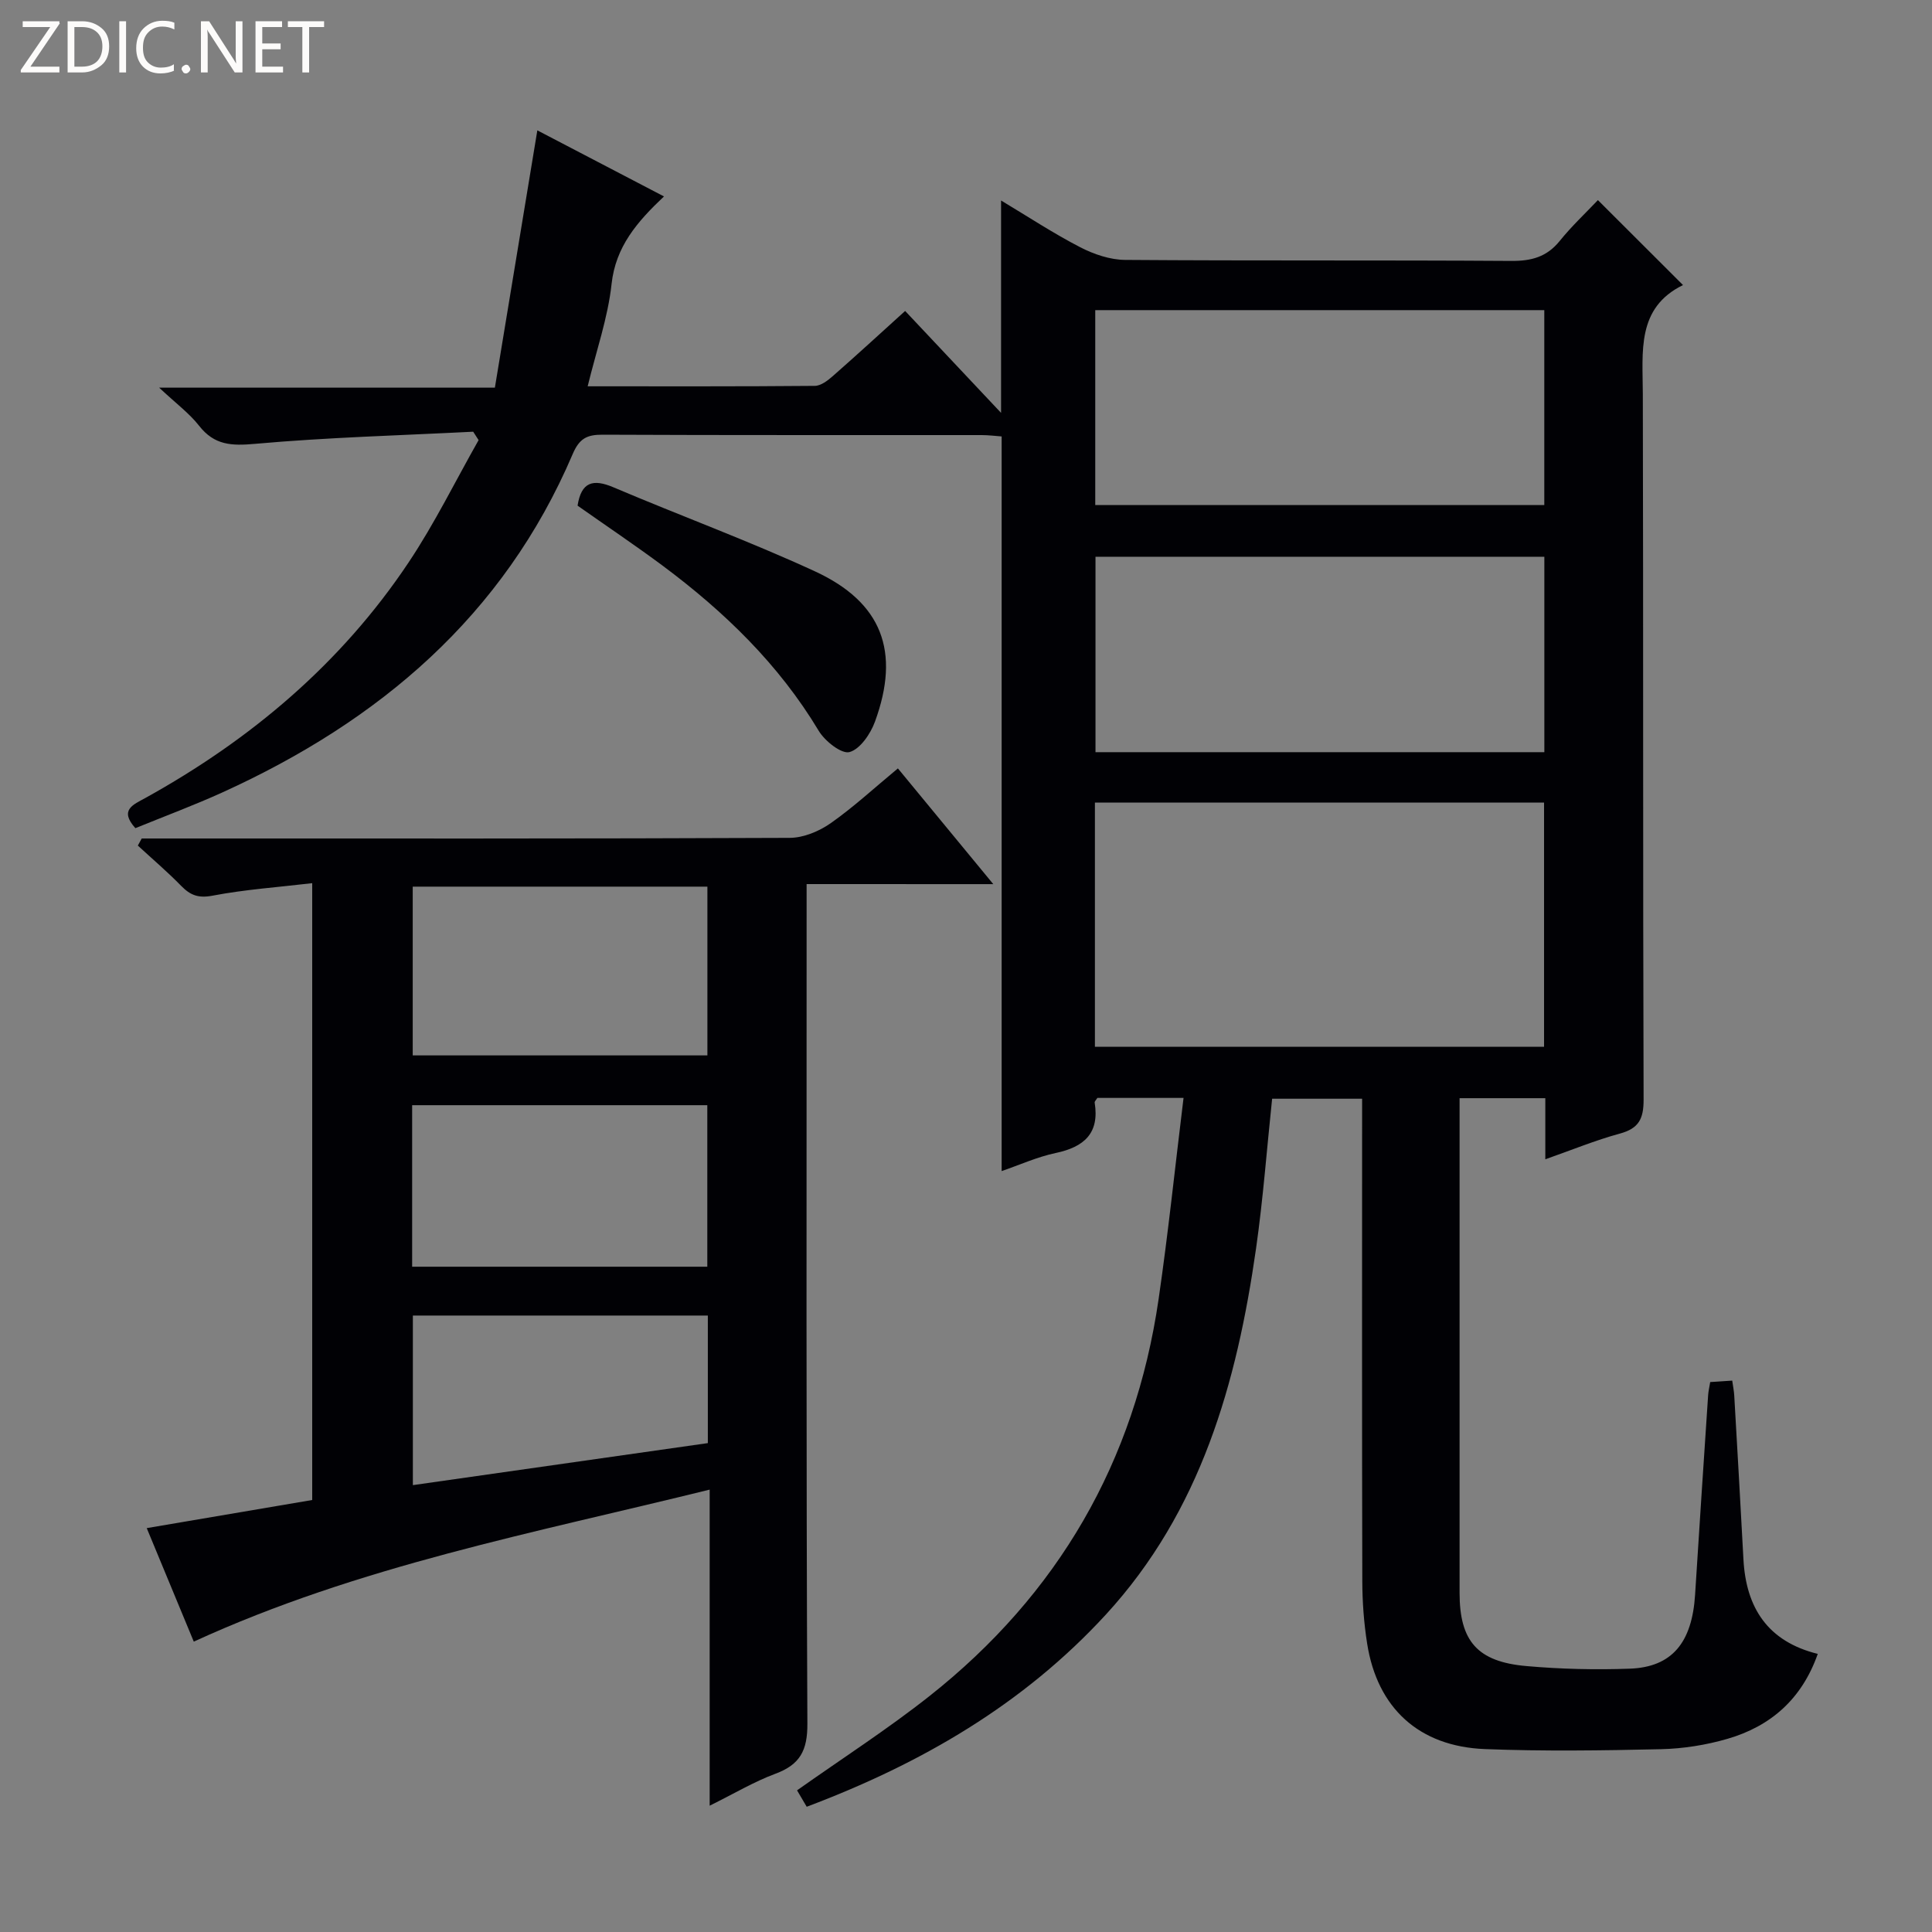 <svg enable-background="new 0 0 400 400" viewBox="0 0 400 400" xmlns="http://www.w3.org/2000/svg"><rect x="0" y="0" width="400" height="400" fill="#808080" stroke="none"/><g fill="#fcfbfa"><path d="m12.4 4.8-6.1 9h6v1.2h-8v-.5l6.1-8.9h-5.7v-1.2h7.6v.4z"/><path d="m14 15v-10.6h3c1.6 0 2.9.5 4 1.4s1.6 2.2 1.6 3.8-.5 3-1.6 3.9-2.4 1.5-4 1.5zm1.4-9.4v8.2h1.6c1.3 0 2.4-.4 3.1-1.1s1.1-1.8 1.1-3.1-.4-2.3-1.2-3-1.8-1-3.1-1z"/><path d="m26.1 4.4v10.6h-1.4v-10.6z"/><path d="m36.1 14.6c-.8.4-1.8.6-2.9.6-1.5 0-2.7-.5-3.6-1.4s-1.4-2.2-1.4-3.8c0-1.7.5-3.1 1.5-4.1s2.3-1.6 3.9-1.6c1 0 1.8.1 2.5.4v1.4c-.8-.4-1.6-.6-2.5-.6-1.2 0-2.1.4-2.9 1.2s-1.1 1.8-1.1 3.2c0 1.3.3 2.3 1 3s1.6 1.1 2.7 1.1c1 0 2-.2 2.7-.7v1.3z"/><path d="m37.6 14.3c0-.2.1-.5.3-.6s.4-.3.6-.3c.3 0 .5.1.6.3s.3.4.3.6-.1.4-.3.6-.4.3-.6.3c-.3 0-.5-.1-.6-.3s-.3-.4-.3-.6z"/><path d="m50.2 15h-1.6l-5.3-8.2c-.2-.2-.3-.5-.4-.7 0 .2.1.7.1 1.5v7.4h-1.4v-10.6h1.7l5.2 8.1c.2.4.4.6.4.7 0-.3-.1-.8-.1-1.5v-7.3h1.4z"/><path d="m58.6 15h-5.7v-10.6h5.5v1.2h-4.1v3.4h3.8v1.2h-3.8v3.6h4.3z"/><path d="m67.1 5.6h-3.1v9.4h-1.4v-9.4h-3v-1.2h7.5z"/></g><path d="m167.02 374.07c-.88-1.5-1.53-2.6-2-3.4 9.33-6.6 18.7-12.63 27.41-19.51 26.63-21.06 42.54-48.52 47.44-82.15 2-13.73 3.43-27.55 5.17-41.7-6.72 0-12.31 0-17.84 0-.25.41-.6.72-.56.97 1.03 6.38-2.2 9.2-8.08 10.44-3.82.81-7.45 2.46-11.18 3.74 0-50.9 0-101.31 0-152.1-1.26-.09-2.7-.28-4.14-.28-26.16-.02-52.33.04-78.49-.08-3.26-.02-4.82.81-6.19 4.03-14.3 33.5-40.06 55.28-72.51 70.03-5.88 2.67-11.96 4.93-18.02 7.4-3.42-3.79-.39-4.88 2.02-6.22 21.9-12.12 40.6-27.9 54.55-48.8 5.39-8.07 9.69-16.86 14.49-25.32-.37-.58-.75-1.16-1.12-1.74-15.05.77-30.14 1.17-45.14 2.51-4.88.44-8.44.31-11.61-3.74-2.03-2.59-4.78-4.62-8.27-7.89h69.51c2.95-17.87 5.83-35.32 8.79-53.27 8.1 4.23 16.83 8.78 26.22 13.68-5.56 5.25-10.01 10.39-10.85 18.13-.76 6.99-3.16 13.8-4.95 21.18 16.07 0 31.55.05 47.03-.09 1.26-.01 2.69-1.11 3.74-2.04 4.98-4.37 9.86-8.85 14.96-13.47 6.73 7.15 13.17 14 19.86 21.1 0-14.84 0-29.01 0-43.97 5.62 3.37 10.85 6.82 16.39 9.68 2.81 1.45 6.16 2.59 9.27 2.62 26.66.2 53.33.03 79.99.21 4.15.03 7.33-.82 10-4.12 2.5-3.1 5.44-5.85 7.92-8.47 5.95 5.95 11.55 11.54 17.62 17.59-9.67 4.73-8.34 13.78-8.32 22.64.12 48.66 0 97.32.16 145.99.01 3.98-.98 5.98-4.92 7.05-5.08 1.38-9.99 3.41-15.43 5.32 0-4.47 0-8.42 0-12.65-5.91 0-11.48 0-17.75 0v5.43 96.99c0 9.96 3.66 14.26 13.82 15.15 7.11.63 14.3.8 21.43.54 8.75-.32 12.89-5.42 13.51-15.32.86-13.77 1.79-27.53 2.7-41.3.05-.81.25-1.61.43-2.72 1.51-.1 2.93-.19 4.56-.3.17 1.23.37 2.18.42 3.14.65 11.28 1.3 22.56 1.9 33.85.53 10.03 5.02 17.03 15.39 19.59-3.31 9.39-9.77 14.99-18.71 17.59-4.41 1.28-9.12 2.03-13.71 2.14-12.15.28-24.33.45-36.47-.02-13.69-.53-22.32-8.51-24.41-21.86-.67-4.25-.99-8.6-1-12.91-.08-31.33-.04-62.66-.04-93.99 0-1.83 0-3.66 0-5.89-6.23 0-12.28 0-18.63 0-1.09 10.31-1.86 20.71-3.33 31.02-3.98 27.85-11.42 54.35-31.1 75.79-17.06 18.56-38.14 30.82-61.93 39.78zm59.67-207.9v50.56h92.99c0-16.98 0-33.69 0-50.56-31.09 0-61.85 0-92.99 0zm.07-101.96v40.36h92.97c0-13.63 0-26.89 0-40.36-30.9 0-61.52 0-92.97 0zm92.98 91.52c0-13.8 0-27.04 0-40.46-31.11 0-61.95 0-92.93 0v40.46z" fill="#010105"/><path d="m167 183.04v6.91c0 55.64-.1 111.29.16 166.93.03 5.55-1.53 8.46-6.61 10.35-4.46 1.66-8.61 4.14-13.62 6.62 0-21.98 0-43.2 0-65.44-36.39 8.99-72.59 15.78-106.81 31.47-3.1-7.48-6.31-15.22-9.74-23.5 11.59-1.97 22.76-3.86 34.26-5.82 0-42.31 0-84.52 0-127.71-6.99.83-13.89 1.3-20.64 2.59-2.94.56-4.59-.09-6.49-2.03-2.85-2.92-5.97-5.57-8.97-8.34.27-.49.53-.98.8-1.47h5.72c42.81 0 85.63.06 128.44-.13 2.85-.01 6.07-1.35 8.46-3.02 4.74-3.32 9.02-7.29 13.94-11.36 6.47 7.85 12.75 15.47 19.75 23.96-13.35-.01-25.7-.01-38.65-.01zm-81.55 35.47h61.01c0-11.84 0-23.37 0-34.94-20.55 0-40.73 0-61.01 0zm-.12 43.75h61.11c0-11.35 0-22.36 0-33.44-20.57 0-40.77 0-61.11 0zm61.22 10.11c-20.68 0-40.77 0-61.07 0v35.11c20.54-2.93 40.7-5.8 61.07-8.7 0-8.95 0-17.52 0-26.41z" fill="#010105"/><path d="m119.58 104.69c.76-4.92 3.2-5.59 7.4-3.81 13.86 5.89 28.03 11.09 41.7 17.39 13.96 6.43 17.78 16.64 12.47 31.15-.92 2.52-3.07 5.68-5.27 6.29-1.64.45-5.08-2.26-6.36-4.38-8.27-13.79-19.53-24.67-32.27-34.17-5.84-4.34-11.9-8.4-17.67-12.47z" fill="#010105"/></svg>